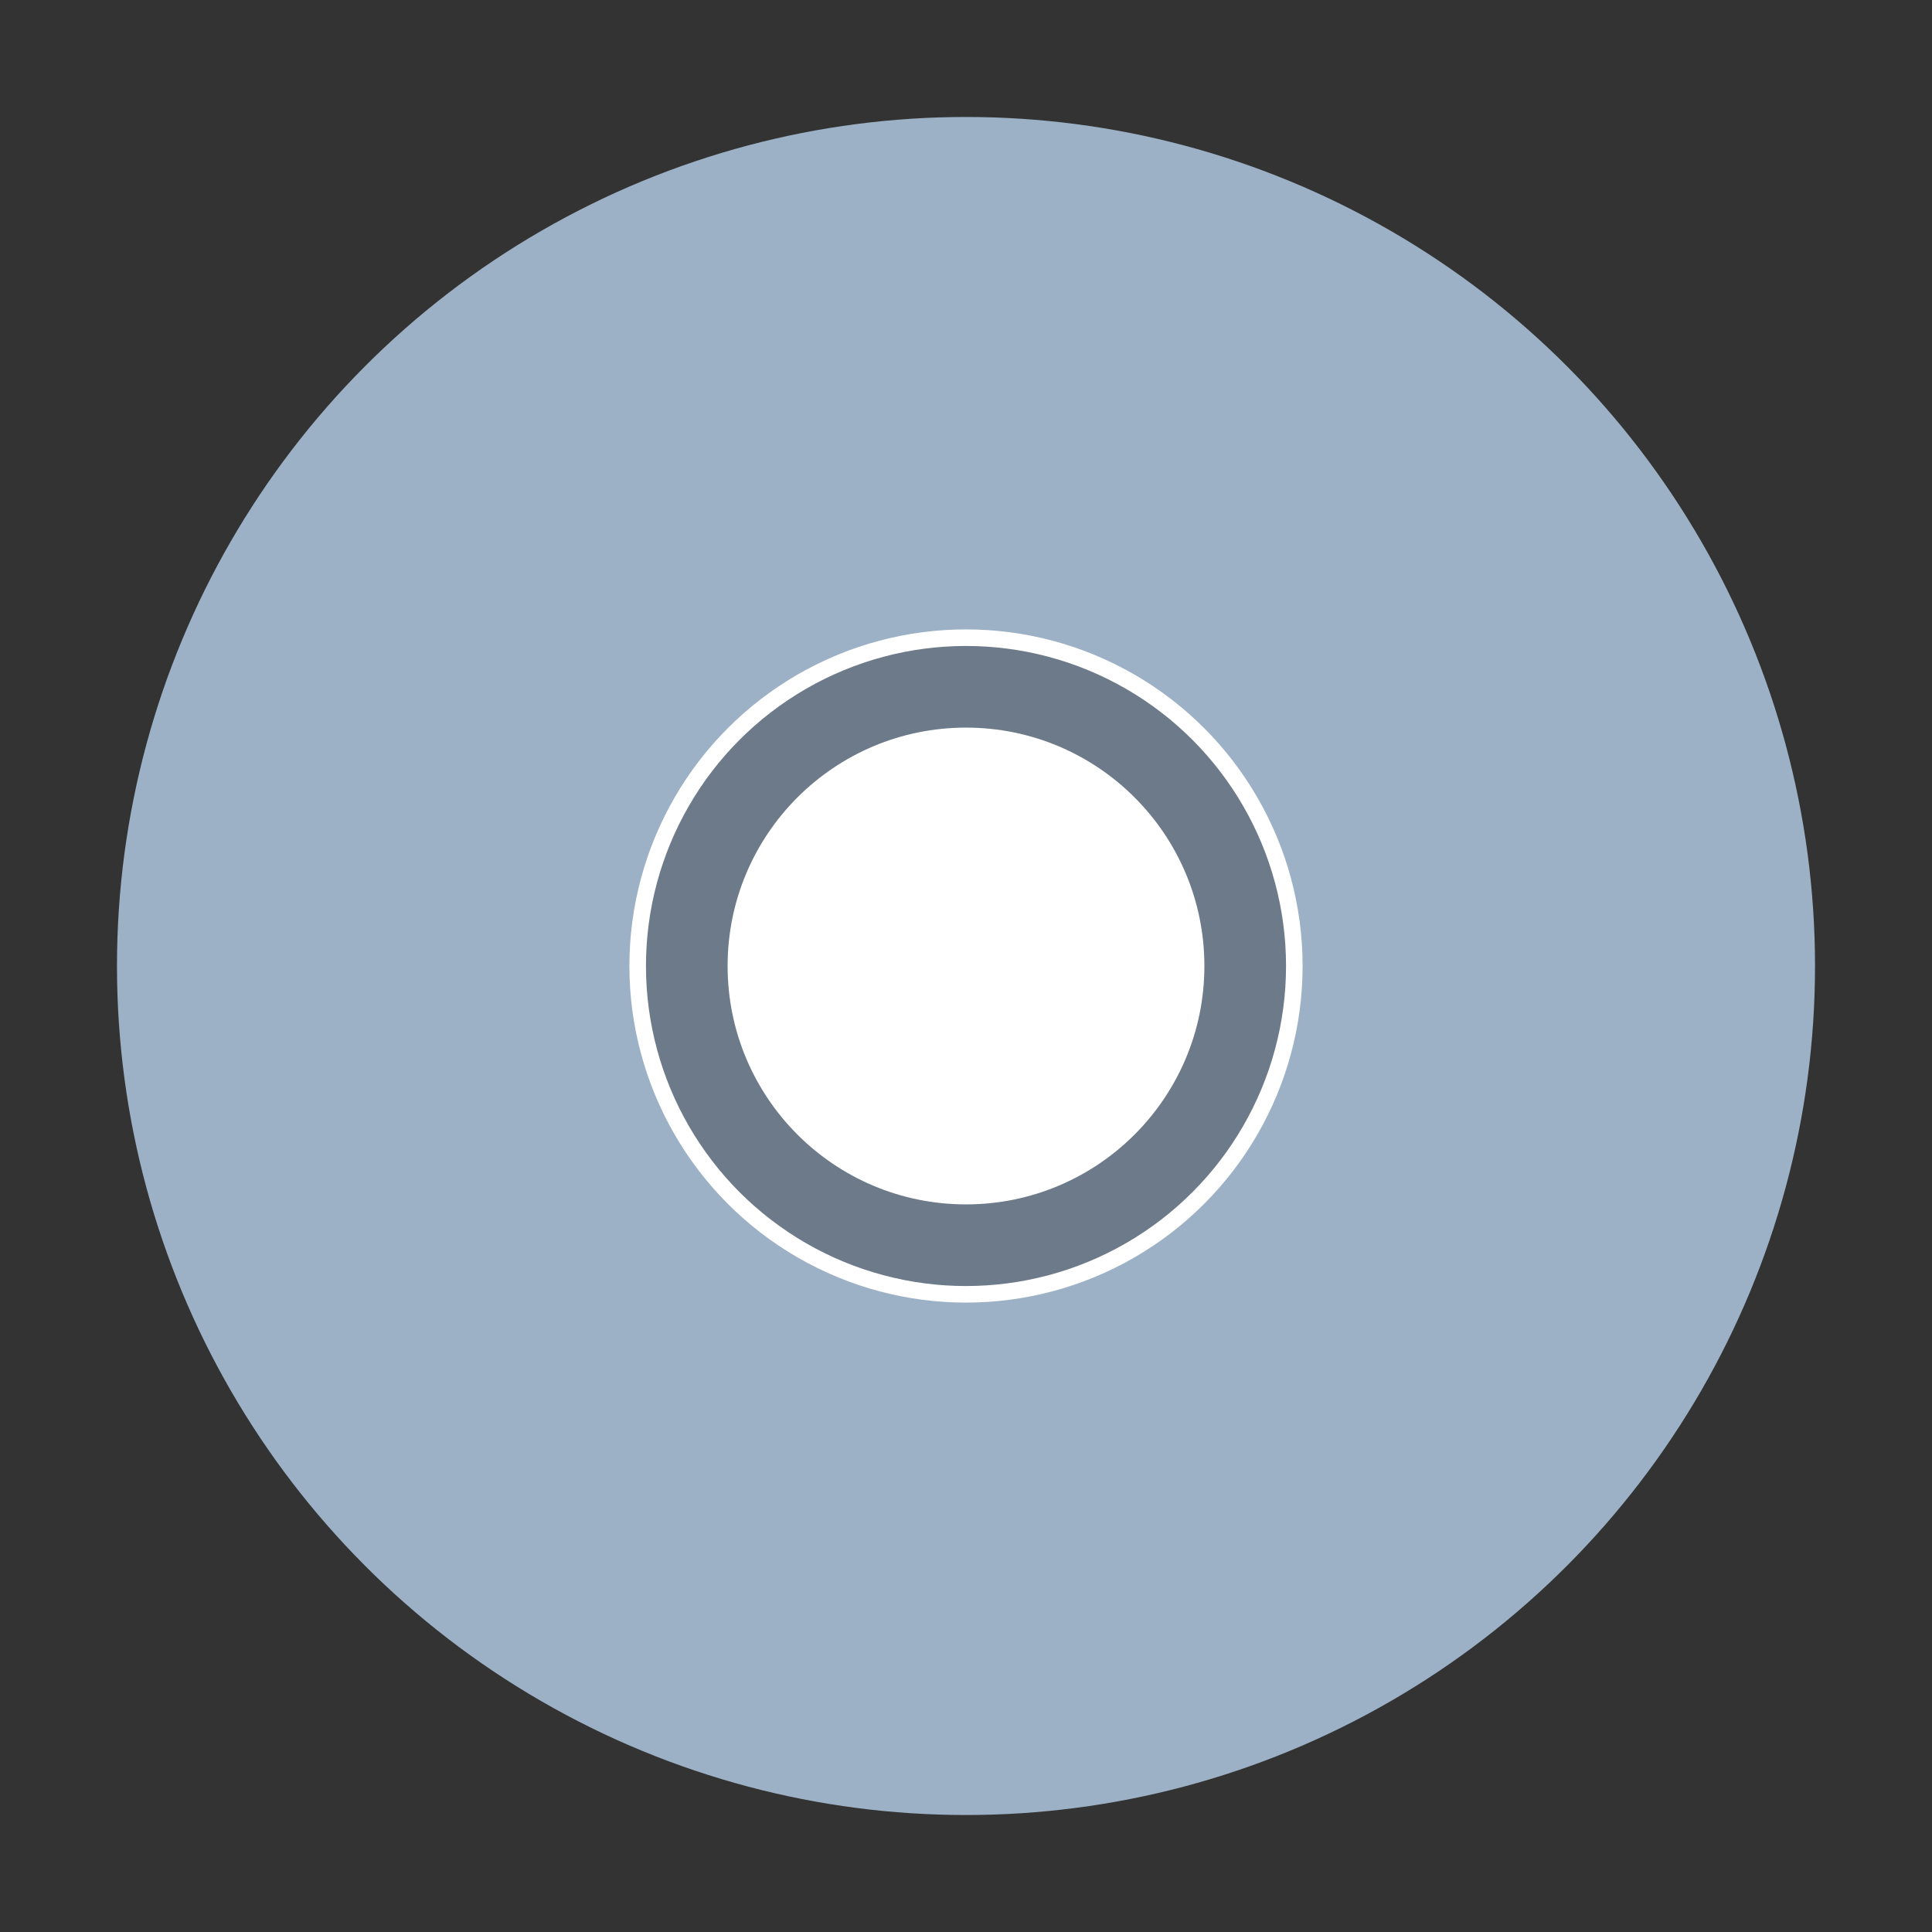 <?xml version="1.0" encoding="UTF-8" standalone="no"?>
<!-- Created with Inkscape (http://www.inkscape.org/) -->

<svg
   xmlns:dc="http://purl.org/dc/elements/1.1/"
   xmlns:cc="http://creativecommons.org/ns#"
   xmlns:rdf="http://www.w3.org/1999/02/22-rdf-syntax-ns#"
   xmlns:svg="http://www.w3.org/2000/svg"
   xmlns="http://www.w3.org/2000/svg"
   xmlns:sodipodi="http://sodipodi.sourceforge.net/DTD/sodipodi-0.dtd"
   xmlns:inkscape="http://www.inkscape.org/namespaces/inkscape"
   width="512"
   height="512"
   id="svg2"
   sodipodi:version="0.32"
   inkscape:version="0.91 r13725"
   version="1.0"
   sodipodi:docname="media-optical-dvd-video.svg"
   inkscape:output_extension="org.inkscape.output.svg.inkscape"
   viewBox="0 0 512 512">
  <rect x="0" y="0" width="512" height="512" fill="#333333" stroke="none"/>
  <defs
     id="defs4" />
  <sodipodi:namedview
     id="base"
     pagecolor="#ffffff"
     bordercolor="#000000"
     borderopacity="1"
     inkscape:pageopacity="0.0"
     inkscape:pageshadow="2"
     inkscape:zoom="0.7634251"
     inkscape:cx="371.48408"
     inkscape:cy="366.7546"
     inkscape:document-units="px"
     inkscape:current-layer="layer1"
     width="128px"
     height="128px"
     showgrid="true"
     inkscape:window-width="1366"
     inkscape:window-height="695"
     inkscape:window-x="-4"
     inkscape:window-y="0"
     inkscape:snap-object-midpoints="true"
     inkscape:snap-bbox="true"
     inkscape:object-paths="false"
     inkscape:window-maximized="1" />
  <g
     inkscape:label="Ebene 1"
     inkscape:groupmode="layer"
     id="layer1"
     transform="translate(0,384)">
    <circle
       style="fill:#9cb1c6;fill-opacity:1;fill-rule:nonzero;stroke:none;stroke-width:4.829"
       id="path5993"
       cx="256"
       cy="-128"
       r="225" />
    <circle
       style="fill:#6c7a89;fill-opacity:1;fill-rule:nonzero;stroke:#ffffff;stroke-width:4.389;stroke-linejoin:miter;stroke-miterlimit:4;stroke-dasharray:none;stroke-opacity:1"
       id="path5997"
       cx="256"
       cy="-128"
       r="87.007" />
    <circle
       style="fill:#ffffff;fill-opacity:1;fill-rule:nonzero;stroke:none;stroke-width:4.313"
       id="path5999"
       cx="256"
       cy="-128"
       r="63.177" />
  </g>
</svg>
